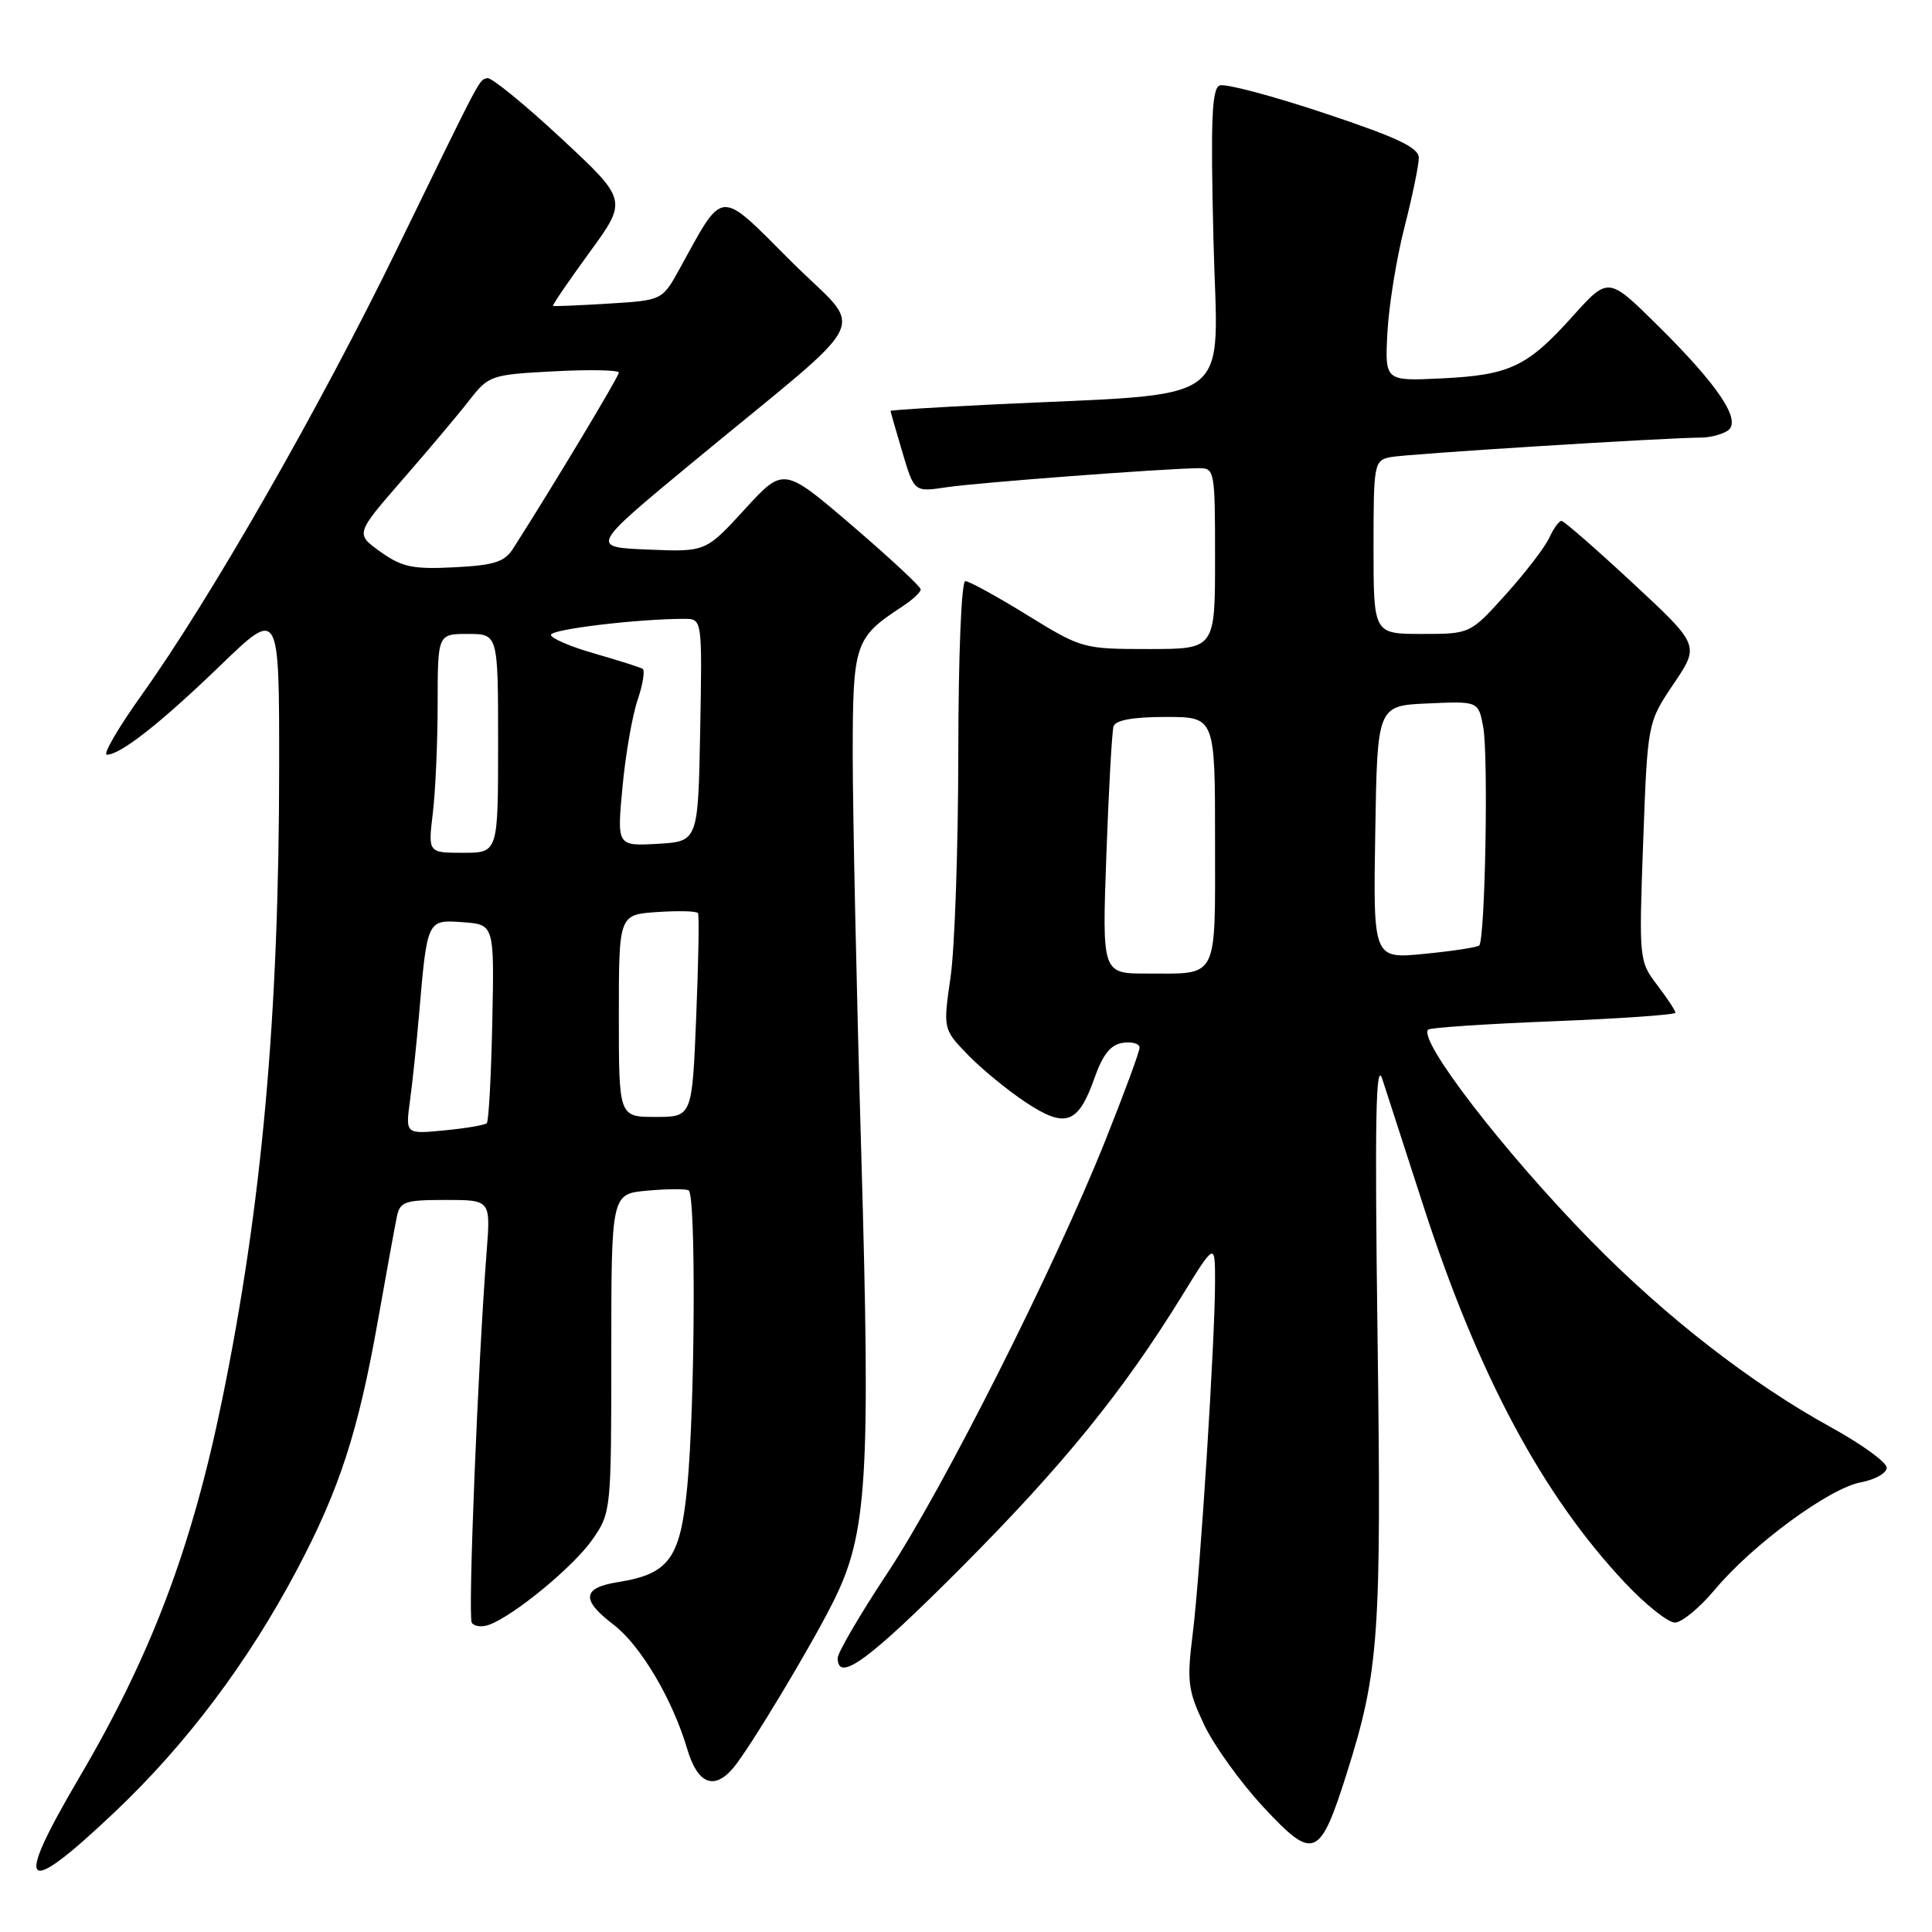 <?xml version="1.0" encoding="UTF-8" standalone="no"?>
<!DOCTYPE svg PUBLIC "-//W3C//DTD SVG 1.1//EN" "http://www.w3.org/Graphics/SVG/1.1/DTD/svg11.dtd" >
<svg xmlns="http://www.w3.org/2000/svg" xmlns:xlink="http://www.w3.org/1999/xlink" version="1.1" viewBox="0 0 256 256">
 <g >
 <path fill="currentColor"
d=" M 15.18 240.13 C 24.68 231.14 32.90 220.21 39.37 207.96 C 44.99 197.33 47.46 189.71 50.06 175.07 C 51.19 168.71 52.32 162.49 52.58 161.25 C 52.99 159.22 53.62 159.00 59.03 159.00 C 65.01 159.00 65.01 159.00 64.49 165.75 C 63.34 180.56 61.98 214.17 62.51 215.01 C 62.81 215.51 63.84 215.64 64.78 215.30 C 68.04 214.15 76.03 207.56 78.51 203.98 C 80.97 200.44 81.00 200.14 81.00 179.30 C 81.00 158.20 81.00 158.20 85.75 157.77 C 88.36 157.53 90.84 157.51 91.25 157.73 C 92.23 158.24 92.10 186.11 91.07 196.93 C 90.15 206.52 88.68 208.55 81.88 209.64 C 77.14 210.39 76.97 211.98 81.28 215.26 C 84.88 218.01 89.11 225.15 91.06 231.75 C 92.43 236.38 94.61 237.28 97.17 234.25 C 99.30 231.72 107.33 218.38 110.39 212.28 C 114.92 203.24 115.37 196.07 114.12 152.73 C 113.49 131.16 112.99 107.40 112.99 99.94 C 113.00 85.25 113.25 84.50 119.54 80.38 C 120.90 79.49 122.00 78.47 122.00 78.10 C 122.00 77.73 117.91 73.93 112.92 69.65 C 103.83 61.86 103.83 61.86 98.67 67.50 C 93.50 73.14 93.50 73.14 85.84 72.82 C 78.19 72.50 78.19 72.50 91.84 61.21 C 116.40 40.90 114.67 44.47 104.77 34.57 C 95.12 24.92 95.98 24.86 90.04 35.64 C 87.75 39.79 87.75 39.79 80.63 40.23 C 76.71 40.47 73.40 40.61 73.28 40.53 C 73.15 40.45 75.33 37.27 78.11 33.45 C 83.16 26.52 83.16 26.52 74.33 18.30 C 69.47 13.78 65.08 10.21 64.57 10.35 C 63.43 10.68 64.05 9.50 52.60 33.00 C 42.33 54.09 27.89 79.31 18.81 92.03 C 15.68 96.41 13.59 100.00 14.16 100.00 C 15.97 100.00 21.27 95.83 29.25 88.13 C 37.00 80.65 37.00 80.65 36.99 101.58 C 36.98 134.59 34.71 159.74 29.43 185.50 C 25.41 205.11 20.01 219.38 10.48 235.57 C 1.73 250.45 2.99 251.67 15.18 240.13 Z  M 178.47 234.92 C 182.73 221.42 183.06 216.78 182.53 177.00 C 182.15 148.24 182.30 140.32 183.17 143.00 C 183.79 144.93 186.24 152.49 188.61 159.80 C 195.88 182.22 204.40 198.14 215.34 209.75 C 218.06 212.64 221.03 215.00 221.93 215.00 C 222.84 215.00 225.22 213.03 227.23 210.63 C 232.21 204.67 242.36 197.21 246.55 196.42 C 248.45 196.07 250.00 195.19 250.00 194.48 C 250.00 193.77 246.71 191.38 242.70 189.17 C 232.09 183.35 220.72 174.52 210.79 164.39 C 199.35 152.72 187.86 137.81 189.24 136.43 C 189.50 136.17 196.97 135.67 205.85 135.32 C 214.73 134.97 222.00 134.46 222.00 134.19 C 222.00 133.91 220.91 132.26 219.58 130.51 C 217.19 127.38 217.16 127.14 217.73 111.54 C 218.31 95.74 218.31 95.74 221.76 90.62 C 225.22 85.50 225.22 85.50 216.36 77.27 C 211.49 72.74 207.23 69.03 206.91 69.02 C 206.59 69.01 205.86 70.01 205.29 71.25 C 204.73 72.49 202.14 75.86 199.54 78.75 C 194.81 84.00 194.81 84.00 188.41 84.00 C 182.00 84.00 182.00 84.00 182.00 72.52 C 182.00 61.42 182.07 61.02 184.25 60.57 C 186.25 60.16 220.40 58.01 225.50 57.98 C 226.60 57.97 228.13 57.57 228.89 57.09 C 230.88 55.83 227.77 51.14 219.61 43.08 C 213.11 36.66 213.11 36.66 208.42 41.87 C 202.37 48.61 200.07 49.70 191.00 50.14 C 183.50 50.50 183.50 50.50 183.84 44.05 C 184.03 40.50 185.04 34.24 186.09 30.14 C 187.14 26.04 188.00 21.89 188.00 20.92 C 188.00 19.56 185.17 18.22 175.47 14.99 C 168.57 12.69 162.34 11.04 161.62 11.32 C 160.57 11.72 160.40 15.88 160.79 31.78 C 161.33 54.28 164.43 51.99 131.25 53.61 C 123.96 53.97 118.00 54.34 118.00 54.45 C 118.00 54.55 118.71 57.02 119.57 59.92 C 121.14 65.21 121.14 65.21 125.44 64.56 C 129.47 63.96 153.78 62.11 158.75 62.04 C 160.96 62.00 161.00 62.21 161.00 74.00 C 161.00 86.00 161.00 86.00 152.20 86.00 C 143.53 86.00 143.31 85.94 136.11 81.50 C 132.09 79.02 128.40 77.00 127.91 77.00 C 127.39 77.00 126.99 86.85 126.98 99.75 C 126.97 112.26 126.51 125.62 125.96 129.43 C 124.96 136.36 124.96 136.36 128.23 139.75 C 130.03 141.61 133.47 144.44 135.88 146.04 C 141.18 149.56 142.86 148.97 145.03 142.83 C 146.13 139.71 147.18 138.41 148.78 138.18 C 150.00 138.00 151.00 138.29 151.00 138.81 C 151.00 139.34 148.96 144.88 146.46 151.13 C 139.68 168.09 125.03 197.17 117.58 208.45 C 113.96 213.92 111.00 218.98 111.00 219.70 C 111.00 223.02 115.12 220.00 127.33 207.75 C 140.85 194.18 148.76 184.44 156.57 171.78 C 161.00 164.59 161.00 164.59 161.00 169.83 C 161.00 177.59 159.04 208.43 158.04 216.50 C 157.25 222.83 157.40 223.98 159.55 228.53 C 160.86 231.30 164.40 236.21 167.41 239.45 C 174.08 246.61 174.87 246.29 178.47 234.92 Z  M 54.32 145.89 C 54.65 143.48 55.19 138.35 55.52 134.50 C 56.61 121.79 56.58 121.85 61.34 122.20 C 65.50 122.50 65.50 122.50 65.23 135.43 C 65.08 142.55 64.76 148.58 64.50 148.83 C 64.25 149.08 61.72 149.51 58.89 149.78 C 53.73 150.28 53.73 150.28 54.32 145.89 Z  M 82.00 134.60 C 82.00 121.19 82.00 121.19 87.10 120.85 C 89.90 120.66 92.33 120.72 92.49 121.00 C 92.66 121.28 92.55 127.46 92.25 134.75 C 91.71 148.00 91.71 148.00 86.86 148.00 C 82.00 148.00 82.00 148.00 82.00 134.60 Z  M 57.35 107.75 C 57.70 104.86 57.99 98.34 57.99 93.25 C 58.00 84.00 58.00 84.00 62.00 84.00 C 66.00 84.00 66.00 84.00 66.00 98.50 C 66.00 113.00 66.00 113.00 61.36 113.00 C 56.72 113.00 56.72 113.00 57.35 107.75 Z  M 82.48 104.31 C 82.88 100.01 83.78 94.81 84.49 92.74 C 85.19 90.67 85.49 88.81 85.14 88.61 C 84.79 88.41 81.91 87.50 78.75 86.59 C 75.59 85.69 73.00 84.57 73.00 84.12 C 73.00 83.38 84.53 82.00 90.68 82.00 C 93.05 82.00 93.05 82.00 92.78 96.75 C 92.50 111.50 92.50 111.50 87.13 111.81 C 81.75 112.11 81.75 112.11 82.48 104.31 Z  M 50.42 73.12 C 47.09 70.74 47.09 70.74 53.29 63.61 C 56.71 59.69 60.70 54.95 62.16 53.07 C 64.76 49.74 65.04 49.64 73.41 49.20 C 78.14 48.95 82.00 49.03 82.00 49.37 C 82.00 49.89 73.30 64.38 68.00 72.67 C 66.86 74.47 65.49 74.90 60.19 75.17 C 54.71 75.45 53.27 75.15 50.42 73.12 Z  M 146.60 113.25 C 146.91 104.59 147.34 96.94 147.55 96.25 C 147.81 95.42 150.12 95.00 154.47 95.00 C 161.00 95.00 161.00 95.00 161.00 111.39 C 161.00 130.06 161.54 129.00 151.94 129.00 C 146.03 129.00 146.03 129.00 146.60 113.25 Z  M 182.23 110.28 C 182.50 93.50 182.50 93.50 189.20 93.21 C 195.89 92.91 195.89 92.91 196.53 96.31 C 197.24 100.09 196.79 124.58 196.00 125.28 C 195.72 125.53 192.45 126.03 188.73 126.39 C 181.95 127.06 181.95 127.06 182.23 110.28 Z "/>
</g>
</svg>
